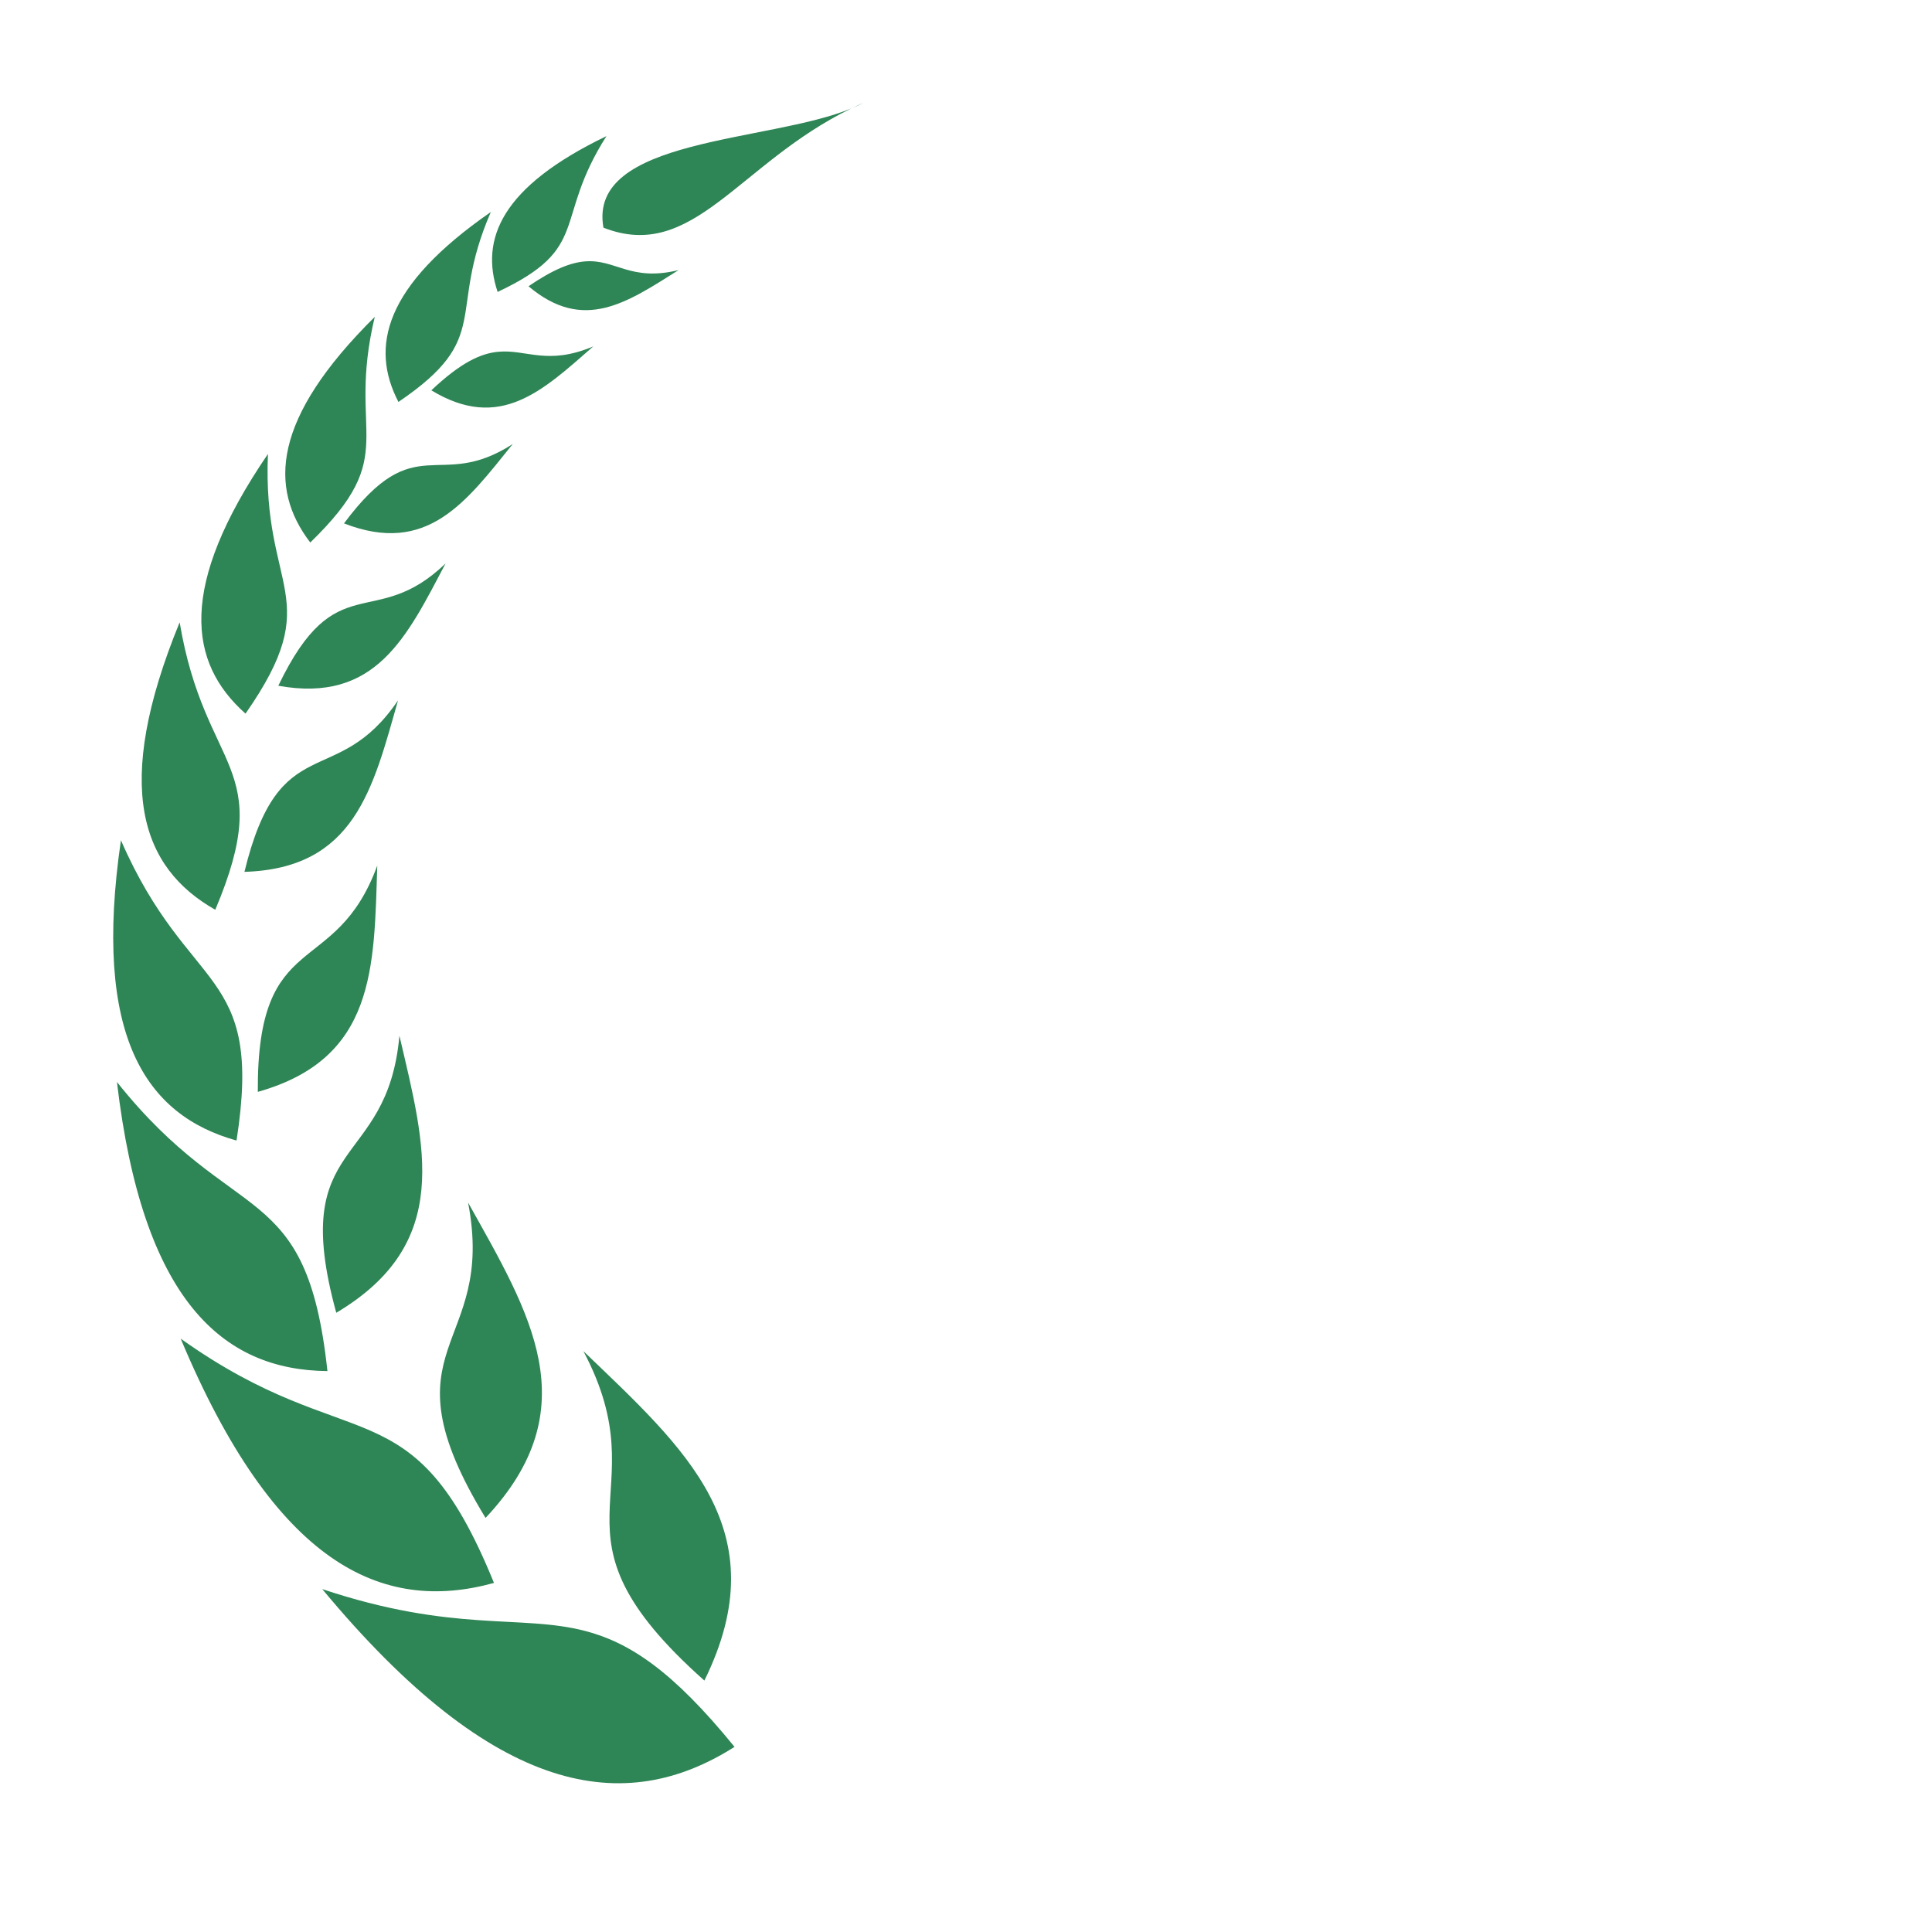 <?xml version="1.0" encoding="utf-8"?>
<svg xmlns="http://www.w3.org/2000/svg" viewBox="0 0 512 512" width="512px" height="512px" xmlns:bx="https://boxy-svg.com"><defs><bx:export><bx:file format="svg"/></bx:export></defs><g id="path8735" transform="matrix(1.738, 0, 0, 1.738, 30, 27.295)" style=""><path d="M114.352,-0C113.773,0.254 113.203,0.511 112.646,0.78C113.245,0.527 113.829,0.283 114.352,0ZM112.546,0.826C100.02,6.047 72.28,5.257 74.751,19.008C88.421,24.385 95.35,9.176 112.546,0.826ZM75.21,5.052C59.159,12.782 55.926,20.743 58.616,28.808C73,22.065 66.985,17.98 75.209,5.054L75.21,5.052ZM57.579,16.626C41.308,27.897 39.137,37.199 43.492,45.582C58.105,35.682 50.8,32.24 57.579,16.626ZM86.212,25.476C78.865,27.294 76.631,23.777 71.941,24.154C69.81,24.325 67.182,25.307 63.327,27.943C71.736,35.06 78.393,30.394 86.212,25.475L86.212,25.476ZM73.201,37.116C66.159,40.091 62.993,37.51 58.657,37.939C56.055,38.196 53.037,39.536 48.51,43.811C58.975,50.16 65.475,43.872 73.201,37.116ZM39.884,32.612C24.254,48.085 23.667,58.683 30.049,67.015C44.129,53.363 35.479,51.006 39.884,32.612ZM60.922,51.998C49.511,59.382 46.203,49.299 35.193,64.104C47.87,69.032 53.772,60.882 60.922,51.998ZM23.594,53.516C9.827,73.706 11.449,85.374 20.176,93.109C32.639,75.234 22.689,74.512 23.594,53.516ZM50.682,70.209C39.801,80.681 34.045,70.375 25.175,88.858C40.046,91.545 44.767,81.414 50.682,70.209ZM10.132,79.19C-0.166,104.313 4.29,116.627 15.563,123.017C24.978,100.711 13.999,102.219 10.132,79.19ZM43.429,91.087C34.023,104.982 25.383,95.099 20.012,117.235C36.796,116.721 39.588,104.632 43.429,91.087ZM40.264,116.281C33.858,133.789 21.89,125.474 22.05,150.783C40.006,145.717 39.765,131.916 40.264,116.281ZM1.178,112.414C-3.172,142.268 4.933,154.345 18.804,158.205C22.959,131.625 11.537,136.201 1.178,112.414ZM43.641,142.222C41.8,162.855 26.563,157.351 34.014,184.467C51.828,173.867 47.6,159.146 43.641,142.222ZM0.571,149.28C4.488,182.571 16.669,193.206 32.665,193.359C29.481,163.638 18.53,171.83 0.571,149.28ZM54.113,167.663C58.467,190.264 40.513,189.066 56.775,215.746C72.555,198.968 63.526,184.525 54.113,167.663ZM71.697,190.32C83.665,212.921 64.195,217.481 90.141,240.548C101.458,217.594 87.176,205.181 71.697,190.32ZM10.291,188.412C24.671,222.774 40.928,230.397 58.059,225.659C45.558,194.892 36.376,206.997 10.291,188.412ZM71.956,232.981C62.105,230.42 51.92,233.295 31.876,226.602C58.317,258.437 78.071,261.254 94.738,250.657C85.28,239.026 78.696,234.734 71.956,232.981Z" style="fill:rgb(46,133,85);fill-rule:nonzero;"/></g></svg>